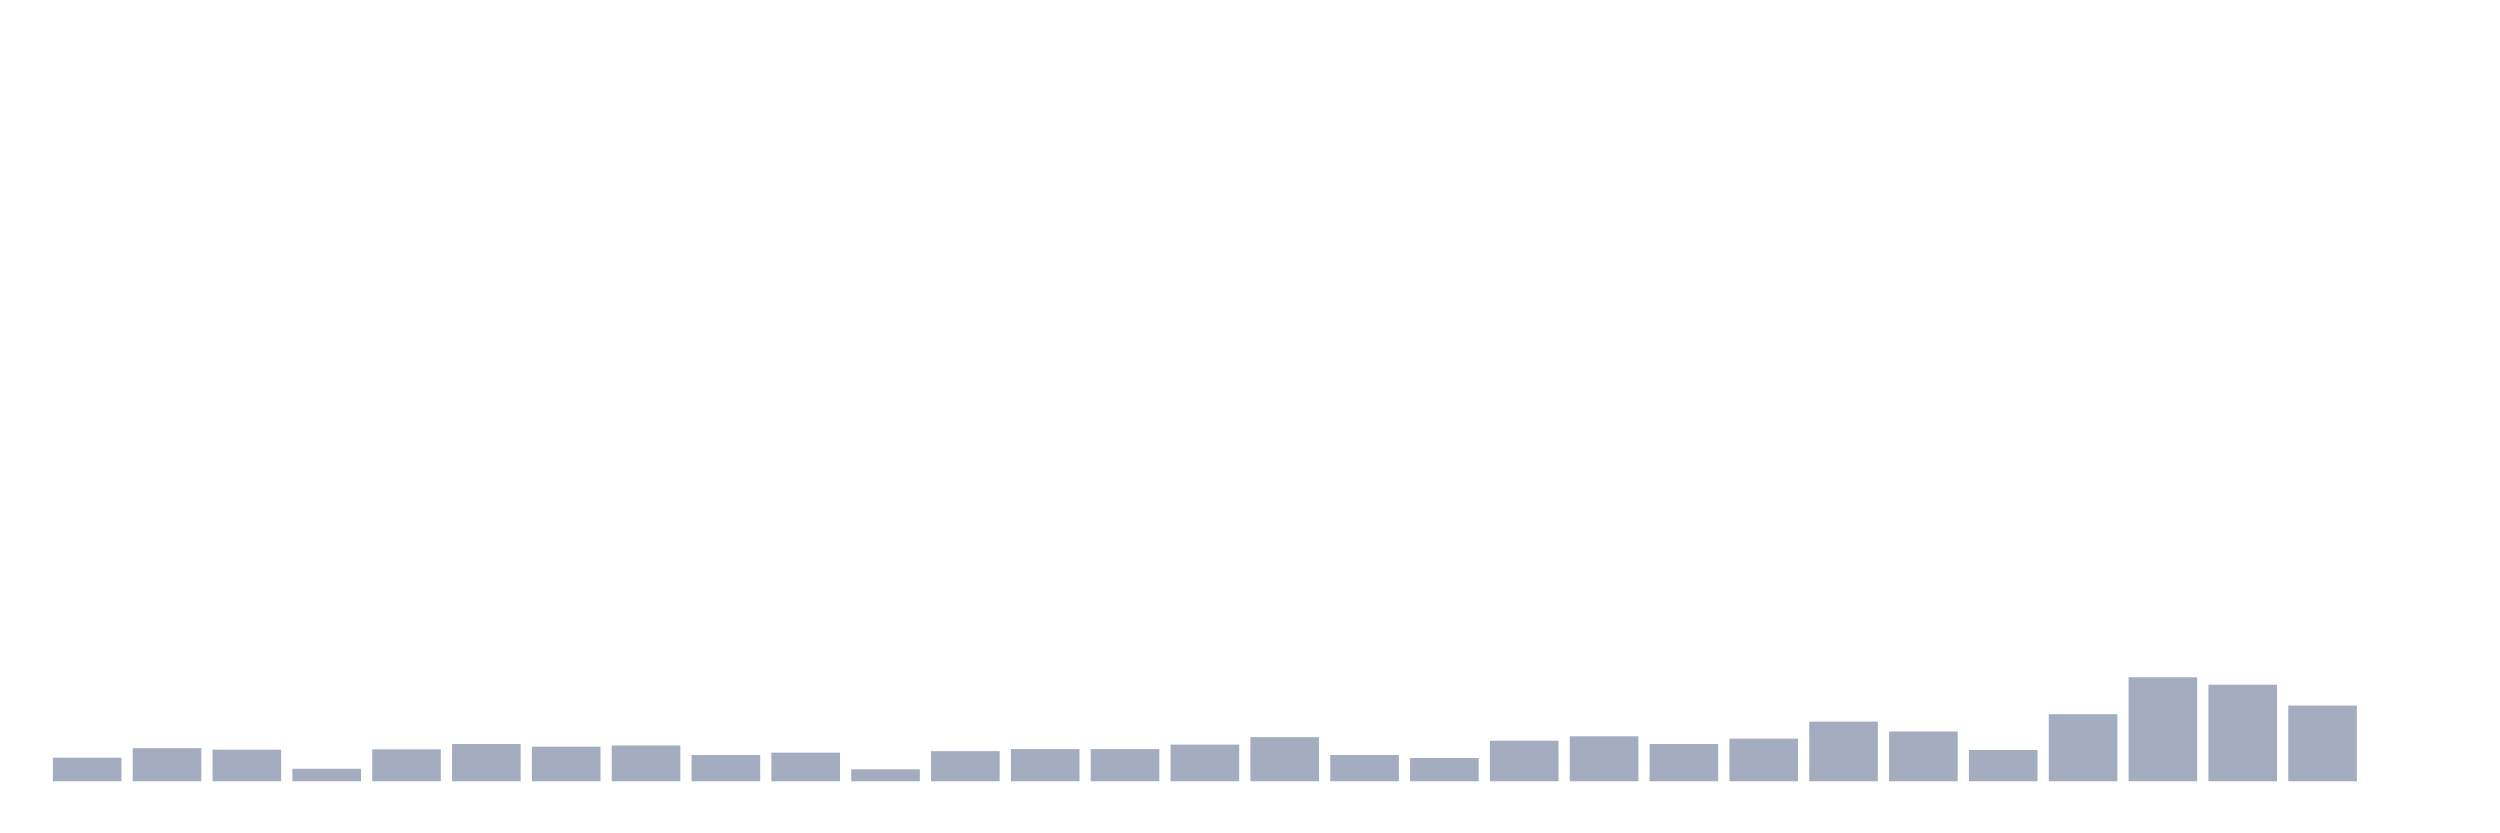 <svg xmlns="http://www.w3.org/2000/svg" viewBox="0 0 480 160"><g transform="translate(10,10)"><rect class="bar" x="0.153" width="13.175" y="135.48" height="4.52" fill="rgb(164,173,192)"></rect><rect class="bar" x="15.482" width="13.175" y="133.649" height="6.351" fill="rgb(164,173,192)"></rect><rect class="bar" x="30.81" width="13.175" y="133.935" height="6.065" fill="rgb(164,173,192)"></rect><rect class="bar" x="46.138" width="13.175" y="137.597" height="2.403" fill="rgb(164,173,192)"></rect><rect class="bar" x="61.466" width="13.175" y="133.878" height="6.122" fill="rgb(164,173,192)"></rect><rect class="bar" x="76.794" width="13.175" y="132.848" height="7.152" fill="rgb(164,173,192)"></rect><rect class="bar" x="92.123" width="13.175" y="133.363" height="6.637" fill="rgb(164,173,192)"></rect><rect class="bar" x="107.451" width="13.175" y="133.134" height="6.866" fill="rgb(164,173,192)"></rect><rect class="bar" x="122.779" width="13.175" y="134.965" height="5.035" fill="rgb(164,173,192)"></rect><rect class="bar" x="138.107" width="13.175" y="134.508" height="5.492" fill="rgb(164,173,192)"></rect><rect class="bar" x="153.436" width="13.175" y="137.711" height="2.289" fill="rgb(164,173,192)"></rect><rect class="bar" x="168.764" width="13.175" y="134.221" height="5.779" fill="rgb(164,173,192)"></rect><rect class="bar" x="184.092" width="13.175" y="133.821" height="6.179" fill="rgb(164,173,192)"></rect><rect class="bar" x="199.42" width="13.175" y="133.821" height="6.179" fill="rgb(164,173,192)"></rect><rect class="bar" x="214.748" width="13.175" y="132.963" height="7.037" fill="rgb(164,173,192)"></rect><rect class="bar" x="230.077" width="13.175" y="131.532" height="8.468" fill="rgb(164,173,192)"></rect><rect class="bar" x="245.405" width="13.175" y="134.965" height="5.035" fill="rgb(164,173,192)"></rect><rect class="bar" x="260.733" width="13.175" y="135.537" height="4.463" fill="rgb(164,173,192)"></rect><rect class="bar" x="276.061" width="13.175" y="132.219" height="7.781" fill="rgb(164,173,192)"></rect><rect class="bar" x="291.39" width="13.175" y="131.361" height="8.639" fill="rgb(164,173,192)"></rect><rect class="bar" x="306.718" width="13.175" y="132.848" height="7.152" fill="rgb(164,173,192)"></rect><rect class="bar" x="322.046" width="13.175" y="131.819" height="8.181" fill="rgb(164,173,192)"></rect><rect class="bar" x="337.374" width="13.175" y="128.557" height="11.443" fill="rgb(164,173,192)"></rect><rect class="bar" x="352.702" width="13.175" y="130.445" height="9.555" fill="rgb(164,173,192)"></rect><rect class="bar" x="368.031" width="13.175" y="133.993" height="6.007" fill="rgb(164,173,192)"></rect><rect class="bar" x="383.359" width="13.175" y="127.127" height="12.873" fill="rgb(164,173,192)"></rect><rect class="bar" x="398.687" width="13.175" y="120.033" height="19.967" fill="rgb(164,173,192)"></rect><rect class="bar" x="414.015" width="13.175" y="121.463" height="18.537" fill="rgb(164,173,192)"></rect><rect class="bar" x="429.344" width="13.175" y="125.468" height="14.532" fill="rgb(164,173,192)"></rect><rect class="bar" x="444.672" width="13.175" y="140" height="0" fill="rgb(164,173,192)"></rect></g></svg>